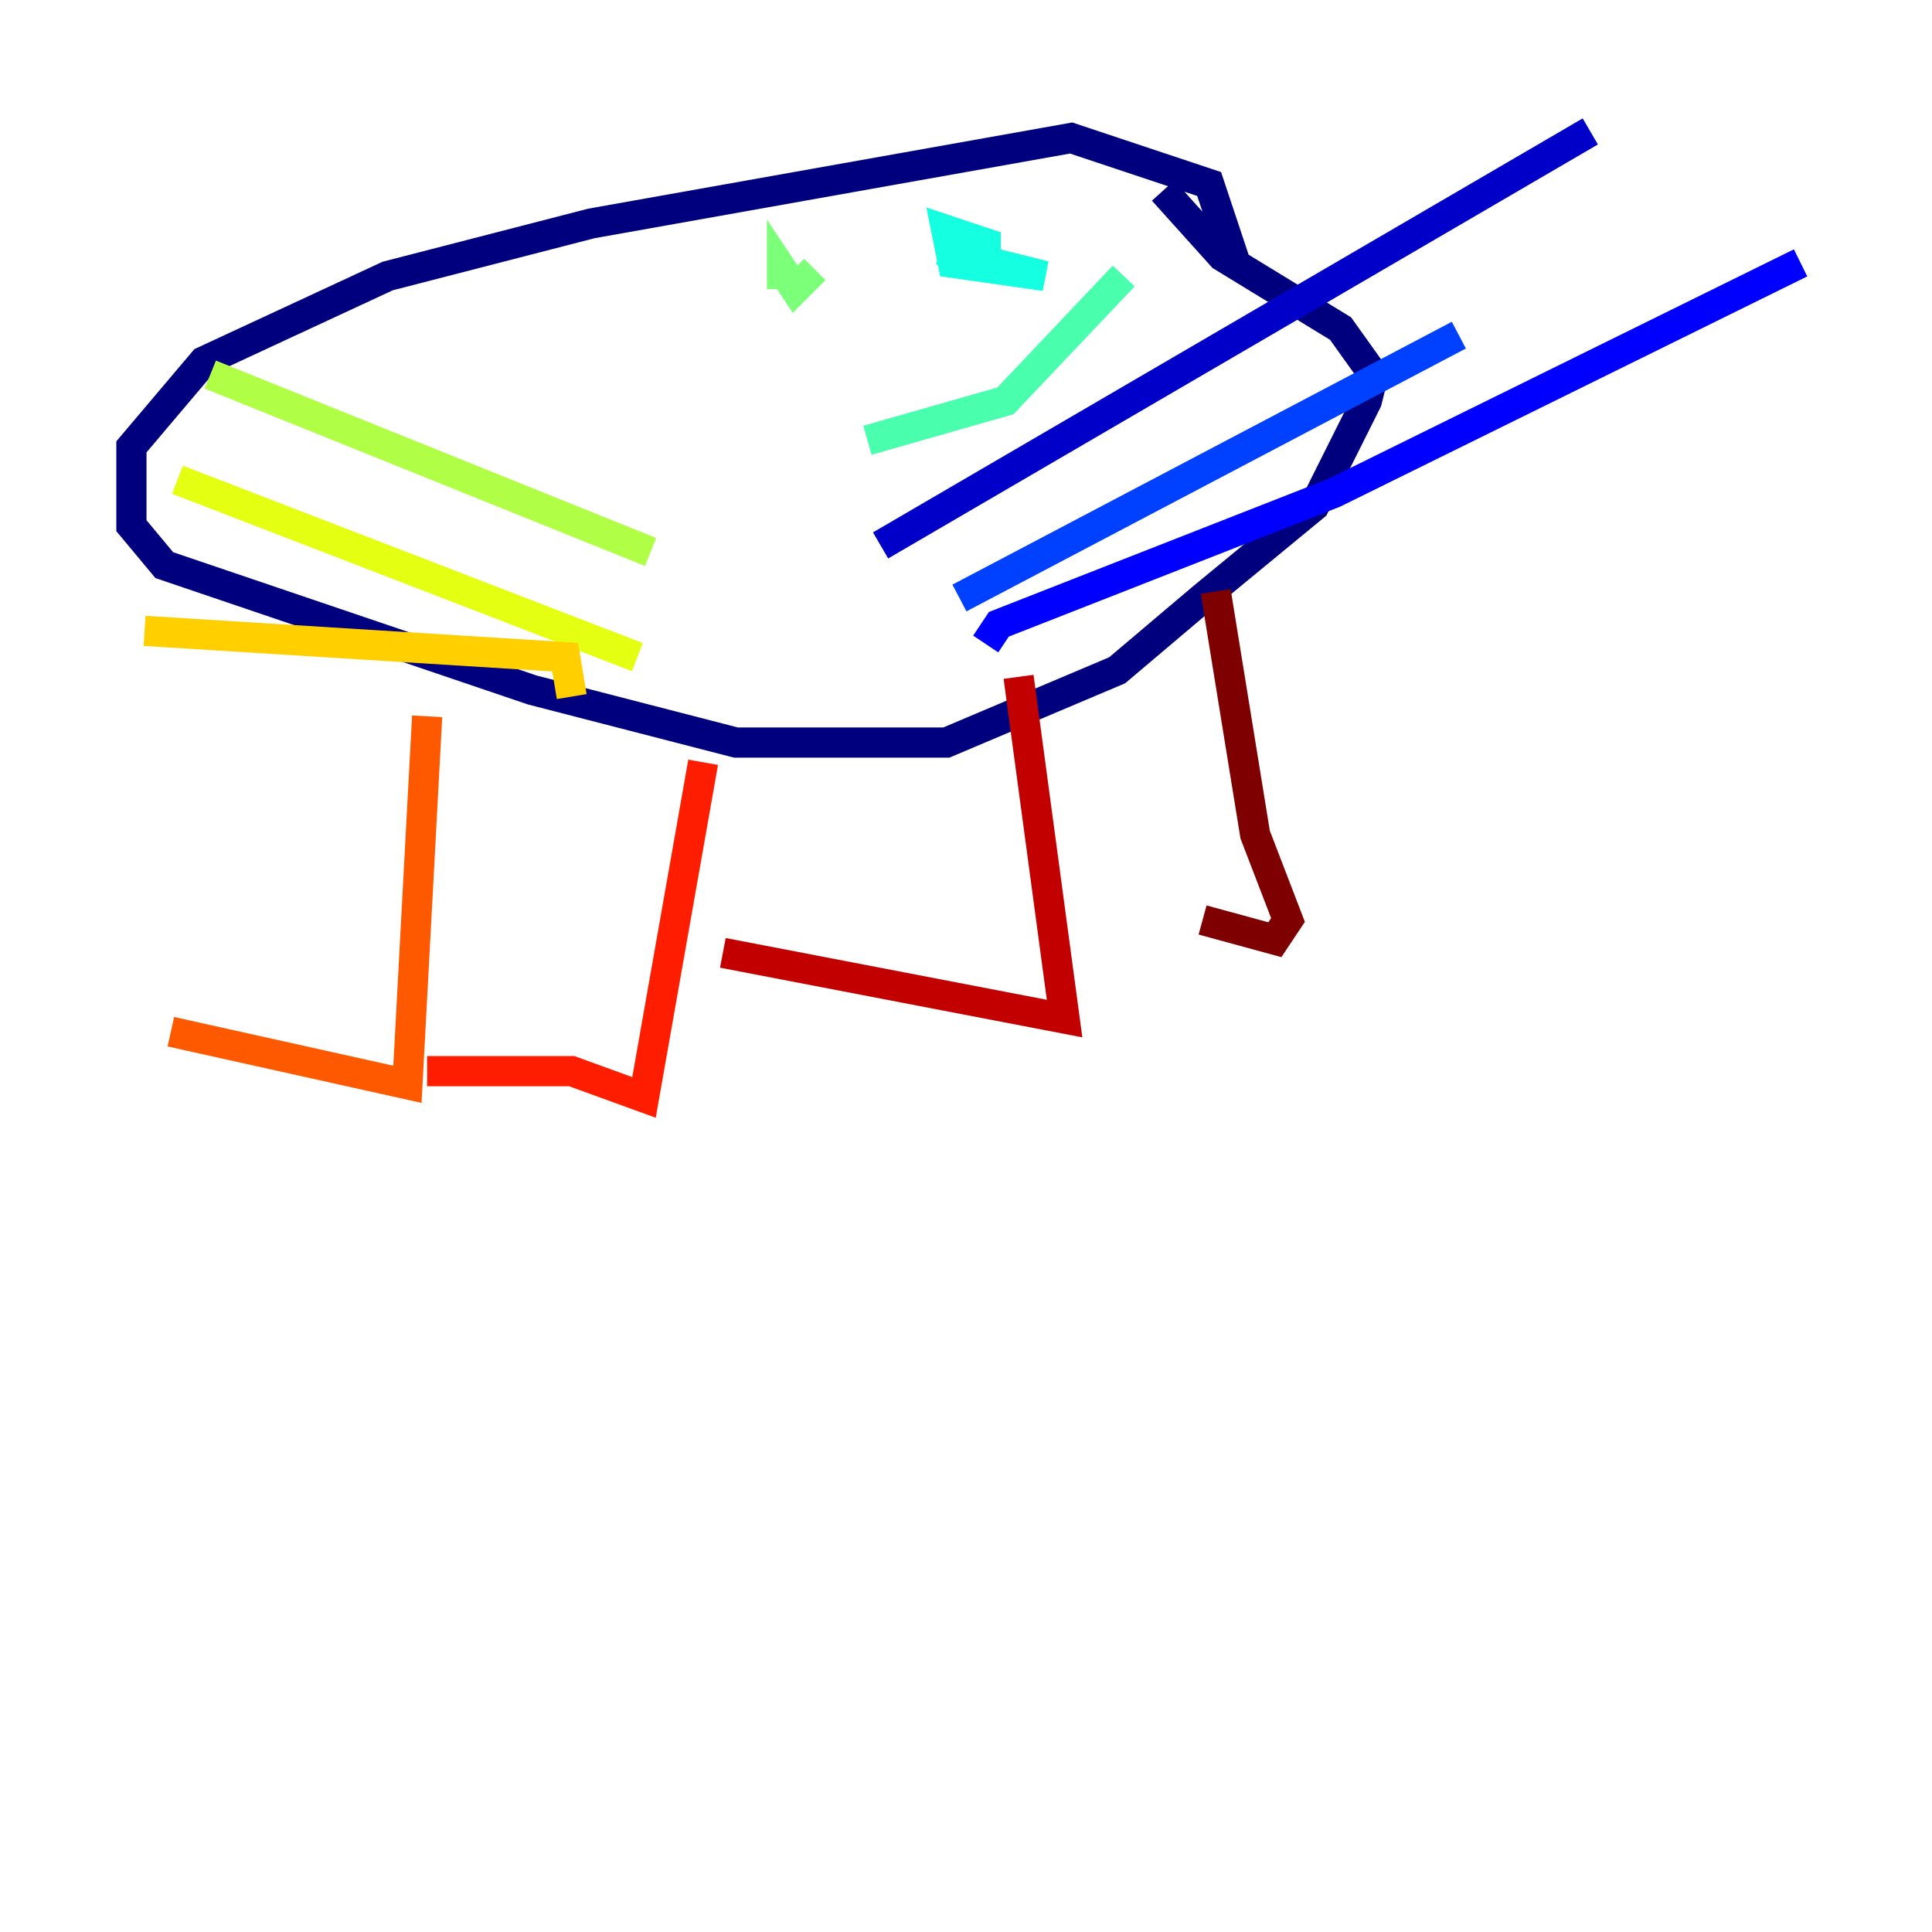 <?xml version="1.0" encoding="utf-8" ?>
<svg baseProfile="tiny" height="128" version="1.2" viewBox="0,0,128,128" width="128" xmlns="http://www.w3.org/2000/svg" xmlns:ev="http://www.w3.org/2001/xml-events" xmlns:xlink="http://www.w3.org/1999/xlink"><defs /><polyline fill="none" points="81.85,17.415 80.109,12.191 70.966,9.143 39.184,14.803 25.687,18.286 13.497,23.946 8.707,29.605 8.707,34.83 10.884,37.442 35.265,45.714 48.762,49.197 62.694,49.197 74.014,44.408 79.674,39.619 87.075,33.524 90.558,26.558 90.993,24.816 88.816,21.769 80.98,16.98 77.061,12.626" stroke="#00007f" stroke-width="2" /><polyline fill="none" points="58.34,36.136 105.361,8.707" stroke="#0000c8" stroke-width="2" /><polyline fill="none" points="65.306,42.667 66.177,41.361 88.381,32.653 119.293,17.415" stroke="#0000ff" stroke-width="2" /><polyline fill="none" points="63.565,39.619 96.653,22.204" stroke="#0040ff" stroke-width="2" /><polyline fill="none" points="66.612,21.769 66.612,21.769" stroke="#0080ff" stroke-width="2" /><polyline fill="none" points="69.66,17.415 69.66,17.415" stroke="#00c0ff" stroke-width="2" /><polyline fill="none" points="65.306,18.286 65.306,16.109 62.694,15.238 63.129,17.415 69.225,18.286 62.258,16.544 64.0,16.98 65.306,15.674" stroke="#15ffe1" stroke-width="2" /><polyline fill="none" points="57.469,29.17 66.612,26.558 74.449,18.286" stroke="#49ffad" stroke-width="2" /><polyline fill="none" points="53.986,17.85 52.68,19.157 51.809,17.85 51.809,19.157" stroke="#7cff79" stroke-width="2" /><polyline fill="none" points="43.102,36.571 13.932,24.816" stroke="#b0ff46" stroke-width="2" /><polyline fill="none" points="42.231,43.537 11.755,31.782" stroke="#e4ff12" stroke-width="2" /><polyline fill="none" points="37.878,46.15 37.442,43.537 9.578,41.796" stroke="#ffcf00" stroke-width="2" /><polyline fill="none" points="38.748,63.565 38.748,63.565" stroke="#ff9400" stroke-width="2" /><polyline fill="none" points="28.299,47.456 26.993,71.837 11.32,68.354" stroke="#ff5900" stroke-width="2" /><polyline fill="none" points="46.585,50.503 42.667,72.707 37.878,70.966 28.299,70.966" stroke="#ff1d00" stroke-width="2" /><polyline fill="none" points="67.483,44.843 70.531,67.483 47.891,63.129" stroke="#c30000" stroke-width="2" /><polyline fill="none" points="80.544,39.184 83.156,55.292 85.333,60.952 84.463,62.258 79.674,60.952" stroke="#7f0000" stroke-width="2" /></svg>